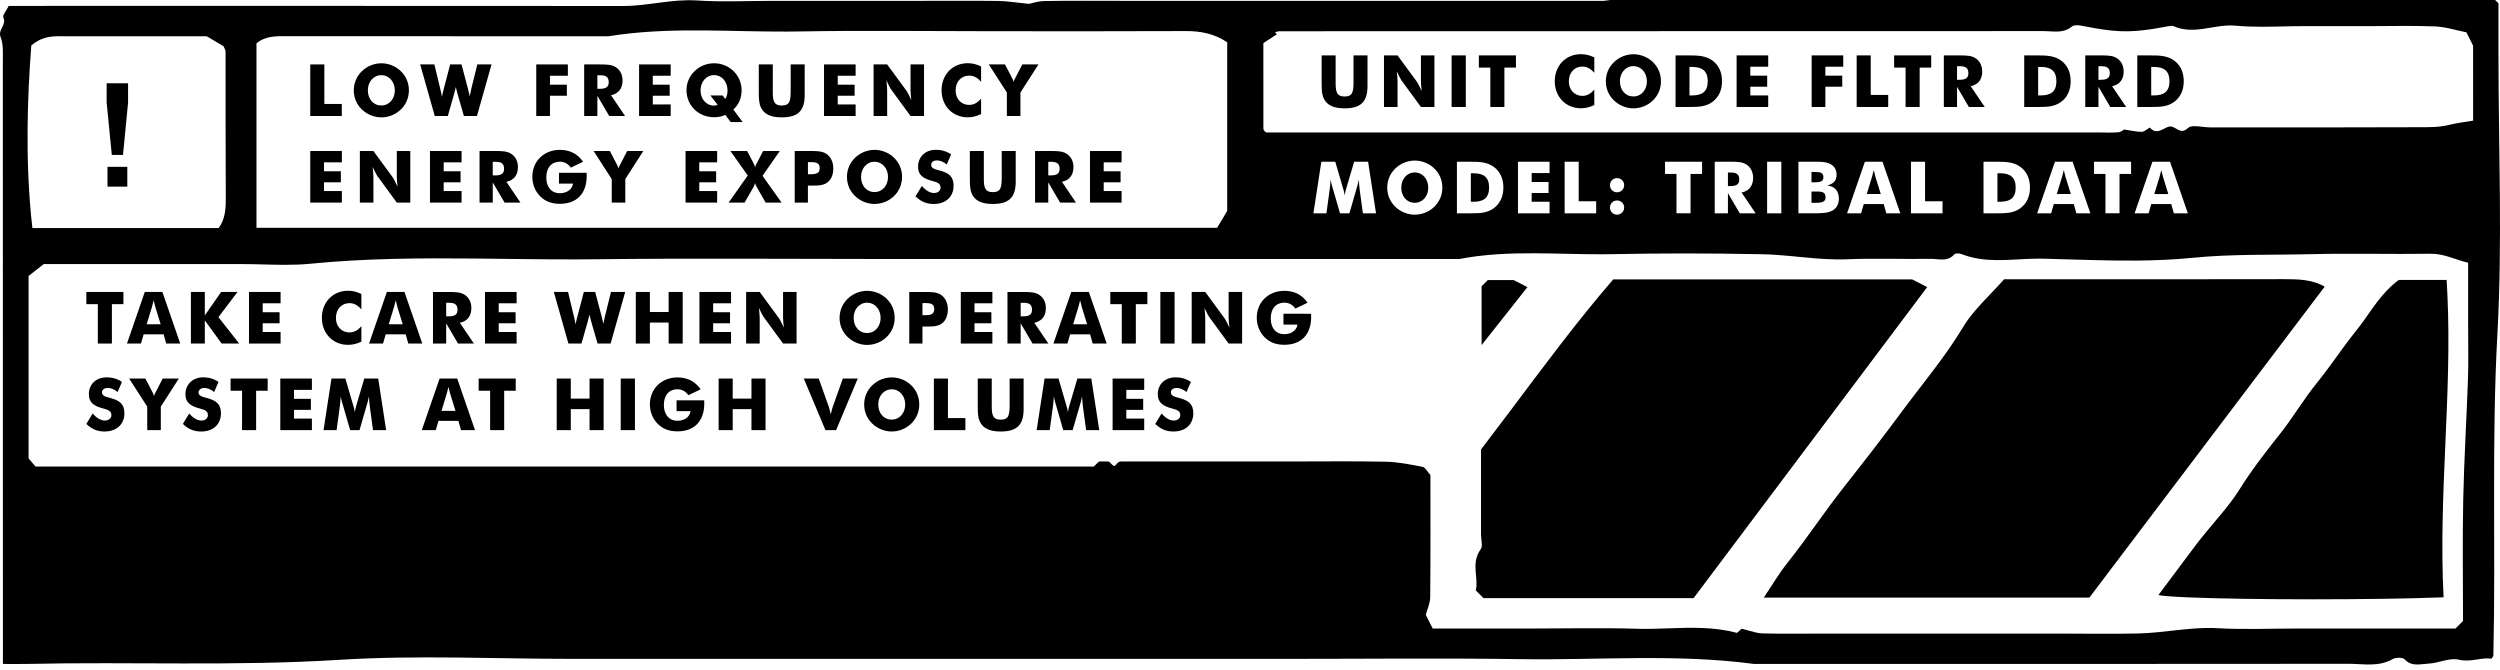 <?xml version="1.0" encoding="utf-8"?>
<!-- Generator: Adobe Illustrator 16.0.5, SVG Export Plug-In . SVG Version: 6.00 Build 0)  -->
<!DOCTYPE svg PUBLIC "-//W3C//DTD SVG 1.1//EN" "http://www.w3.org/Graphics/SVG/1.1/DTD/svg11.dtd">
<svg version="1.1" id="Layer_1" xmlns="http://www.w3.org/2000/svg" xmlns:xlink="http://www.w3.org/1999/xlink" x="0px" y="0px"
	 width="493.877px" height="132.274px" viewBox="0 0 493.877 132.274" style="enable-background:new 0 0 493.877 132.274;"
	 xml:space="preserve">
<g>
	<path class="st0" d="M451.373,55.147c-0.401,0-0.804,0.001-1.207,0.002c-6.741,0.012-13.484,0.018-20.243,0.02
		s-13.535,0-20.343-0.001c-4.539-0.001-9.094-0.002-13.668-0.002c-0.71,0.812-1.442,1.592-2.174,2.36
		c-0.273,0.288-0.548,0.574-0.819,0.86c-1.907,2-3.747,3.961-5.101,6.214c-3.598,5.996-8.103,11.288-12.218,16.86
		c-3.697,5.005-7.537,9.949-11.402,14.845c-3.808,4.825-7.209,10.016-11.063,14.851c-1.67,2.093-3.035,4.431-4.704,6.9
		c0,0,0,0,0.001,0c21.658,0,42.76,0,64.327,0c15.45-20.417,31.021-40.994,46.482-61.425
		C456.922,55.258,454.181,55.149,451.373,55.147z"/>
	<path class="st0" d="M380.716,56.716c-0.987-0.504-1.822-0.934-2.974-1.526c-14.45,0-29.117,0-44.039,0c-4.974,0-9.976,0-15.007,0
		c-7.355,8.524-13.979,17.512-20.73,26.492c-0.922,1.228-1.859,2.451-2.789,3.677c-0.867,1.145-1.726,2.291-2.603,3.432
		c0,5.465,0,11.121,0,16.776c0,0.875,0.309,1.971,0.068,2.673c-0.034,0.101-0.079,0.192-0.138,0.274
		c-0.125,0.175-0.235,0.349-0.333,0.524c-1.46,2.617-0.062,5.308-0.625,7.596c0.723,0.724,1.077,1.077,1.527,1.529
		c6.72,0,13.536,0,20.354,0c6.965,0,13.93,0,21.143,0c0,0,0-0.001,0.001-0.001c15.392-20.495,30.756-40.955,46.143-61.443
		C380.715,56.718,380.715,56.717,380.716,56.716z"/>
	<path class="st0" d="M483.485,58.163c-0.045-0.955-0.089-1.91-0.151-2.865c-3.619,0-7.071,0-9.465,0h-0.001
		c-3.596,2.73-5.375,6.058-7.585,8.968c-0.216,0.284-0.432,0.57-0.657,0.847c-0.213,0.258-0.412,0.523-0.619,0.786
		c-0.731,0.925-1.441,1.866-2.137,2.815c-1.675,2.294-3.294,4.625-5.09,6.832c-2.687,3.302-4.854,7.022-7.508,10.354
		c-2.77,3.478-5.46,6.957-7.831,10.748c-2.125,3.396-4.952,6.35-7.473,9.506c-0.186,0.229-0.371,0.46-0.552,0.693
		c-0.663,0.856-1.311,1.73-1.964,2.598c-2.02,2.677-4.018,5.381-6.056,8.107c-0.001,0-0.001,0.002-0.001,0.002
		c3.383,0.71,26.343,1.015,44.553,0.737c0.136-0.002,0.273-0.004,0.409-0.006c1.977-0.03,3.896-0.068,5.724-0.113
		c1.964-0.048,3.823-0.104,5.54-0.17c0.035-0.001,0.073-0.003,0.109-0.004C481.694,97.822,484.426,77.986,483.485,58.163z"/>
	<path class="st0" d="M292.691,68.174L292.691,68.174c2.647-3.35,4.881-6.177,7.029-8.897c0.535-0.679,1.064-1.349,1.595-2.021
		c0.142-0.179,0.283-0.359,0.425-0.538c-0.792-0.406-1.455-0.749-2.084-1.07c-0.209-0.107-0.413-0.213-0.617-0.318
		c-1.729,0-3.521,0-5.126,0c-0.519,0.517-0.87,0.87-1.224,1.225c0.001,2.588,0.002,5.175,0.002,8.3
		C292.691,65.894,292.691,66.995,292.691,68.174z"/>
	<polygon class="st0" points="19.324,67.868 22.103,67.868 22.103,60.086 24.383,60.086 24.383,57.677 17.058,57.677 17.058,60.086 
		19.324,60.086 	"/>
	<path class="st0" d="M28.603,57.677l-3.52,10.19h2.765l0.527-1.824h3.947l0.514,1.824h2.765l-3.52-10.19H28.603z M28.974,64.063
		L30,60.7c0.043-0.157,0.171-0.613,0.355-1.368c0.186,0.755,0.299,1.211,0.343,1.368l1.04,3.363H28.974z"/>
	<polygon class="st0" points="47.247,67.868 43.155,62.652 46.918,57.677 43.684,57.677 40.462,62.31 40.462,57.677 37.712,57.677 
		37.712,67.868 40.462,67.868 40.462,63.292 43.783,67.868 47.246,67.868 	"/>
	<polygon class="st0" points="55.429,65.587 51.895,65.587 51.895,63.863 55.229,63.863 55.229,61.683 51.895,61.683 51.895,59.916 
		55.429,59.916 55.429,59.915 55.429,57.677 49.187,57.677 49.187,67.868 55.429,67.868 	"/>
	<path class="st0" d="M67.671,68.021c0.347,0.068,0.709,0.104,1.085,0.104c0.912,0,1.753-0.214,2.636-0.642v-3.036
		c-0.741,0.827-1.454,1.226-2.352,1.226c-1.422,0-2.407-0.971-2.631-2.264c-0.032-0.185-0.048-0.376-0.048-0.572
		c0-1.725,1.069-2.949,2.68-2.949c0.897,0,1.61,0.398,2.352,1.226v-3.036c-0.883-0.427-1.724-0.641-2.636-0.641
		c-0.376,0-0.739,0.035-1.085,0.104c-2.429,0.476-4.087,2.547-4.087,5.24C63.583,65.474,65.242,67.545,67.671,68.021z"/>
	<path class="st0" d="M79.903,57.677h-3.478l-3.521,10.19h2.766l0.527-1.824h3.947l0.514,1.824h2.765L79.903,57.677z M76.797,64.063
		l1.025-3.363c0.044-0.157,0.172-0.613,0.356-1.368c0.185,0.755,0.299,1.211,0.342,1.368l1.041,3.363H76.797z"/>
	<path class="st0" d="M88.143,67.867v-3.989l2.337,3.99h3.137l0-0.001l-2.779-4.103h0c1.481-0.313,2.28-1.325,2.28-2.907
		c0,0,0,0,0,0c0-1.055-0.399-1.923-1.141-2.494c-0.869-0.67-1.953-0.684-3.363-0.684h-3.078v10.188v0.002h2.607V67.867z
		 M88.143,59.816h0.555h0.002c1.153,0,1.682,0.342,1.682,1.411c0,0.448-0.139,0.766-0.425,0.97
		c-0.024,0.018-0.056,0.029-0.082,0.045c-0.051,0.03-0.1,0.062-0.159,0.087c-0.153,0.064-0.338,0.104-0.545,0.131
		c-0.036,0.004-0.067,0.012-0.105,0.016c-0.055,0.005-0.119,0.005-0.178,0.008c-0.077,0.003-0.149,0.01-0.232,0.01h-0.001h-0.512
		V59.816z"/>
	<polygon class="st0" points="95.812,57.679 95.812,67.868 102.054,67.868 102.054,65.588 102.054,65.587 98.52,65.587 
		98.52,63.864 98.52,63.863 101.854,63.863 101.854,61.684 101.854,61.683 98.52,61.683 98.52,59.916 102.054,59.916 
		102.054,57.679 102.054,57.677 95.812,57.677 	"/>
	<path class="st0" d="M123.505,57.677h-2.808l-1.196,4.847c-0.085,0.355-0.187,0.854-0.313,1.496c0,0,0-0.002,0-0.002
		c-0.014-0.075-0.085-0.586-0.328-1.494l-1.281-4.847h-0.001h-2.237l-1.283,4.874c-0.128,0.484-0.256,0.998-0.355,1.525
		c0-0.001,0-0.001,0-0.002c-0.086-0.499-0.186-1.011-0.314-1.523l-1.168-4.874h-0.001h-2.807l2.879,10.19h2.579h0.001l1.239-4.347
		c0.114-0.385,0.215-0.84,0.342-1.366c0,0,0-0.001,0-0.002c0.156,0.655,0.271,1.111,0.342,1.368l1.254,4.347h2.578h0.002
		l2.879-10.19H123.505z"/>
	<polygon class="st0" points="132.088,67.868 132.089,67.868 134.867,67.868 134.867,57.677 132.089,57.677 132.088,57.677 
		132.088,61.64 128.383,61.64 128.383,57.677 125.604,57.677 125.604,67.868 128.383,67.868 128.383,63.721 132.088,63.721 	"/>
	<polygon class="st0" points="144.418,65.587 140.884,65.587 140.884,63.863 144.219,63.863 144.219,61.683 140.884,61.683 
		140.884,59.916 144.418,59.916 144.418,59.915 144.418,57.677 138.176,57.677 138.176,67.868 144.418,67.868 	"/>
	<path class="st0" d="M154.695,57.678v5.03h-0.001c0,0.542,0.058,1.211,0.157,2.01c0-0.001-0.001-0.001-0.001-0.002
		c-0.498-1.067-0.826-1.665-0.924-1.793l-3.848-5.245h-0.001h-2.68v10.19h2.68h0.001v-5.031c0-0.542-0.058-1.209-0.157-2.007
		c0,0,0-0.001,0-0.002c0.499,1.069,0.827,1.653,0.927,1.782l3.848,5.259h2.663h0.001h0.001V57.678h-0.002H154.695z"/>
	<path class="st0" d="M167.839,66.913c0.982,0.784,2.223,1.227,3.463,1.227c1.425,0,2.822-0.557,3.862-1.567
		c1.025-0.998,1.582-2.323,1.582-3.777v0c0-1.438-0.542-2.764-1.582-3.775c-1.026-0.998-2.438-1.568-3.862-1.568
		s-2.822,0.57-3.848,1.568c-0.521,0.506-0.919,1.086-1.188,1.722c-0.012,0.027-0.015,0.057-0.026,0.083
		c-0.247,0.613-0.382,1.273-0.382,1.969v0C165.857,64.434,166.556,65.887,167.839,66.913z M171.302,59.801
		c1.554,0,2.665,1.341,2.665,2.993c0,1.667-1.083,2.993-2.665,2.993c-1.625,0-2.665-1.312-2.665-2.993
		C168.637,61.126,169.733,59.801,171.302,59.801z"/>
	<path class="st0" d="M186.888,62.899c0.023-0.047,0.032-0.107,0.053-0.156c0.196-0.46,0.311-0.99,0.311-1.601v0
		c0-1.312-0.527-2.366-1.425-2.936c-0.799-0.513-1.811-0.526-3.094-0.526h-3.106v10.188v0.001h2.607v-0.001v-3.362h1.168
		c0.955,0,1.739-0.043,2.438-0.456C186.296,63.778,186.649,63.389,186.888,62.899z M182.763,62.267L182.763,62.267h-0.527v-2.395
		h0.556h0.001c1.126,0,1.767,0.199,1.767,1.184C184.559,62.04,183.944,62.267,182.763,62.267z"/>
	<polygon class="st0" points="196.047,65.587 192.513,65.587 192.513,63.863 195.848,63.863 195.848,61.683 192.513,61.683 
		192.513,59.916 196.047,59.916 196.047,59.915 196.047,57.677 189.805,57.677 189.805,67.868 196.047,67.868 	"/>
	<path class="st0" d="M207.106,67.867l-2.777-4.103c0,0,0.001,0,0.001,0c0.555-0.118,1.015-0.333,1.372-0.641
		c0.595-0.512,0.906-1.277,0.906-2.266c0-1.056-0.398-1.924-1.14-2.494c-0.869-0.67-1.953-0.684-3.363-0.684h-3.078h-0.001v10.189
		h2.608v-0.001v-3.989l0.001,0.001l2.336,3.989h3.136L207.106,67.867z M202.147,62.495h-0.513v-2.679h0.556
		c1.154,0,1.683,0.342,1.683,1.411C203.873,62.125,203.316,62.495,202.147,62.495z"/>
	<path class="st0" d="M211.629,57.677L211.629,57.677l-3.522,10.19h0.001h2.765l0.526-1.824h0.001h3.947l0.513,1.824h2.766
		l-3.521-10.19H211.629z M211.999,64.063l1.025-3.363c0.043-0.157,0.171-0.613,0.356-1.368c0.185,0.755,0.299,1.211,0.342,1.368
		l1.041,3.363H211.999z"/>
	<polygon class="st0" points="219.34,60.086 221.605,60.086 221.605,67.868 224.385,67.868 224.385,60.086 226.665,60.086 
		226.665,57.677 219.34,57.677 	"/>
	<rect x="229.231" y="57.677" class="st0" width="2.809" height="10.19"/>
	<path class="st0" d="M242.716,57.678v5.03h-0.001c0,0.542,0.057,1.211,0.157,2.01c0-0.001-0.001-0.001-0.001-0.002
		c-0.498-1.067-0.826-1.665-0.925-1.793l-3.848-5.245h-0.001h-2.678v10.19h2.678h0.001v-5.031c0-0.542-0.057-1.209-0.157-2.007
		c0-0.001,0-0.001,0-0.002c0.499,1.069,0.827,1.653,0.928,1.782l3.848,5.259h2.663h0.001h0.001V57.678h-0.002H242.716z"/>
	<path class="st0" d="M253.549,61.982v2.138h2.765c-0.087,0.669-0.501,1.226-1.135,1.56c-0.016,0.008-0.027,0.019-0.043,0.026
		c-0.08,0.04-0.169,0.069-0.256,0.102c-0.057,0.021-0.108,0.049-0.168,0.067c-0.042,0.013-0.09,0.019-0.134,0.029
		c-0.265,0.068-0.55,0.112-0.858,0.112c-1.639,0-2.679-1.169-2.679-3.121c0-1.968,1.054-3.107,2.679-3.107
		c0.898,0,1.61,0.385,2.181,1.168l2.408-1.154c-0.132-0.194-0.271-0.376-0.419-0.547c-0.129-0.149-0.264-0.289-0.404-0.42
		c-0.982-0.917-2.248-1.384-3.766-1.384c-2.744,0-4.854,1.713-5.339,4.213c-0.069,0.357-0.105,0.73-0.105,1.117
		c0,1.438,0.557,2.836,1.525,3.819c1.026,1.04,2.294,1.511,3.919,1.511c3.307,0,5.302-1.995,5.302-5.516
		c0-0.199,0-0.399-0.015-0.612H253.549z"/>
	<path class="st0" d="M21.774,78.617c-0.926-0.242-1.625-0.398-1.625-1.126c0-0.121,0.028-0.235,0.081-0.339
		c0.157-0.308,0.533-0.515,1.045-0.515c0.627,0,1.312,0.271,1.953,0.812l0.001-0.002l0.868-1.993
		c-0.883-0.612-1.881-0.912-3.021-0.912c-1.604,0-2.782,0.793-3.271,1.99c-0.163,0.398-0.25,0.843-0.25,1.317
		c0,1.597,0.898,2.337,2.736,2.821c1.154,0.299,1.71,0.541,1.71,1.354c0,0.149-0.031,0.29-0.09,0.416
		c-0.176,0.382-0.602,0.639-1.18,0.639c-0.812,0-1.609-0.471-2.423-1.396l-1.253,2.063l-0.001,0.002
		c1.097,1.04,2.18,1.496,3.62,1.496c1.497,0,2.648-0.573,3.301-1.522c0.392-0.568,0.604-1.272,0.604-2.068
		C24.583,79.771,23.585,79.102,21.774,78.617z"/>
	<path class="st0" d="M30.784,77.406c-0.085,0.156-0.257,0.413-0.356,0.869c-0.1-0.471-0.271-0.728-0.342-0.869l-1.368-2.623h-3.207
		l3.577,5.544v4.646h2.679v-4.646l3.563-5.544h-3.192L30.784,77.406z"/>
	<path class="st0" d="M40.847,78.617c-0.926-0.242-1.625-0.398-1.625-1.126c0-0.199,0.091-0.37,0.227-0.513
		c0.194-0.204,0.497-0.341,0.899-0.341c0.627,0,1.312,0.271,1.953,0.812l0.001-0.003l0.868-1.992
		c-0.883-0.612-1.881-0.912-3.021-0.912c-1.194,0-2.139,0.45-2.753,1.169c-0.485,0.568-0.768,1.301-0.768,2.139
		c0,1.597,0.897,2.337,2.735,2.821c1.155,0.299,1.711,0.541,1.711,1.354c0,0.299-0.125,0.562-0.345,0.75
		c-0.221,0.189-0.539,0.305-0.925,0.305c-0.812,0-1.61-0.471-2.422-1.395c0-0.001,0-0.001,0-0.001l-1.254,2.065
		c1.097,1.04,2.18,1.496,3.62,1.496c1.198,0,2.175-0.368,2.852-1.001c0.675-0.633,1.052-1.529,1.052-2.59
		C43.654,79.771,42.657,79.102,40.847,78.617z"/>
	<polygon class="st0" points="45.552,77.192 47.817,77.192 47.817,84.973 47.817,84.974 50.597,84.974 50.597,84.973 50.597,77.192 
		52.877,77.192 52.877,74.783 45.552,74.783 	"/>
	<polygon class="st0" points="55.373,74.784 55.373,84.974 61.615,84.974 61.615,82.694 61.615,82.693 58.081,82.693 58.081,80.968 
		61.416,80.968 61.416,78.788 58.081,78.788 58.081,77.021 61.615,77.021 61.615,74.784 61.615,74.783 55.373,74.783 	"/>
	<path class="st0" d="M71.963,74.782L71.963,74.782l0,0.003l-1.552,5.243c-0.114,0.37-0.242,0.826-0.313,1.396
		c0-0.001,0-0.001,0-0.002c-0.086-0.61-0.227-1.053-0.328-1.38l-1.539-5.26h-2.75l0,0.002l-1.567,10.188h2.579h0.001l0.599-4.403
		c0.085-0.612,0.17-1.365,0.227-2.275c0-0.002,0-0.003,0-0.005c0.144,0.897,0.356,1.51,0.471,1.909l1.382,4.774h1.852h0l1.382-4.774
		c0.114-0.398,0.327-1.01,0.47-1.905c0-0.001,0.001-0.002,0.001-0.004c0.057,0.912,0.128,1.667,0.214,2.28l0.599,4.403h2.59h0.004
		l-1.568-10.19H71.963z"/>
	<path class="st0" d="M90.322,74.783h-3.477l-3.521,10.19h0h2.764l0.527-1.824h3.947l0.514,1.824h2.765L90.322,74.783L90.322,74.783
		z M87.217,81.167L87.217,81.167l1.025-3.362c0.043-0.156,0.171-0.612,0.355-1.368c0,0.001,0,0.001,0,0.002
		c0.185,0.755,0.298,1.21,0.341,1.366l1.041,3.362H87.217z"/>
	<polygon class="st0" points="94.558,77.192 96.824,77.192 96.824,84.973 96.824,84.974 99.603,84.974 99.603,84.973 99.603,77.192 
		101.883,77.192 101.883,74.783 94.558,74.783 	"/>
	<polygon class="st0" points="116.466,74.784 116.466,78.746 112.76,78.746 112.76,74.784 112.76,74.783 109.98,74.783 
		109.98,74.784 109.98,84.974 112.76,84.974 112.76,80.827 112.76,80.826 116.466,80.826 116.466,80.827 116.466,84.974 
		119.245,84.974 119.245,74.784 119.245,74.783 116.466,74.783 	"/>
	<polygon class="st0" points="122.625,74.784 122.625,84.973 125.432,84.973 125.433,84.973 125.433,74.783 122.625,74.783 	"/>
	<path class="st0" d="M139.112,79.088h-5.457v2.137v0.001h2.765h0.001c-0.144,1.098-1.154,1.896-2.594,1.896
		c-0.93,0-1.657-0.388-2.121-1.069c-0.354-0.52-0.559-1.207-0.559-2.052c0-1.967,1.056-3.106,2.68-3.106
		c0.83,0,1.495,0.345,2.042,1.014c0.045,0.054,0.094,0.096,0.137,0.154c0,0,0,0.001,0.001,0.001l2.409-1.154
		c-0.099-0.146-0.207-0.278-0.314-0.411c-1.041-1.278-2.48-1.94-4.274-1.94c-3.136,0-5.444,2.236-5.444,5.33
		c0,1.438,0.556,2.835,1.525,3.817c0,0.001,0,0.001,0,0.001c1.025,1.04,2.294,1.511,3.919,1.511c3.307,0,5.302-1.994,5.302-5.516
		c0-0.199,0-0.398-0.014-0.612H139.112z"/>
	<polygon class="st0" points="148.452,74.784 148.452,78.746 144.747,78.746 144.747,74.783 141.967,74.783 141.967,74.784 
		141.967,84.974 144.746,84.974 144.747,84.974 144.747,80.827 144.747,80.826 148.452,80.826 148.452,80.827 148.452,84.974 
		151.23,84.974 151.23,74.784 151.23,74.783 148.452,74.783 	"/>
	<path class="st0" d="M166.499,74.784l-2.025,5.7c-0.042,0.114-0.171,0.57-0.355,1.368c0-0.001,0-0.001,0-0.002
		c-0.186-0.796-0.299-1.252-0.342-1.366l-2.038-5.701h-2.949l0,0.001l4.275,10.189h2.109h0l4.276-10.19L166.499,74.784
		L166.499,74.784z"/>
	<path class="st0" d="M176.163,74.556c-1.426,0-2.822,0.569-3.849,1.566c-1.041,1.012-1.596,2.323-1.596,3.777
		c0,1.639,0.698,3.092,1.981,4.118c0.982,0.783,2.223,1.226,3.463,1.226c1.425,0,2.821-0.556,3.861-1.567
		c0.257-0.249,0.484-0.519,0.68-0.807c0.147-0.216,0.277-0.44,0.39-0.674c0.336-0.701,0.512-1.478,0.512-2.295c0,0,0,0,0-0.001
		c0-1.438-0.542-2.766-1.582-3.776C178.999,75.125,177.588,74.556,176.163,74.556z M178.828,79.901c0,1.666-1.083,2.992-2.665,2.992
		c-1.625,0-2.665-1.312-2.665-2.992c0,0,0,0,0-0.001c0-1.667,1.098-2.992,2.665-2.992C177.717,76.908,178.828,78.248,178.828,79.901
		C178.828,79.901,178.828,79.901,178.828,79.901z"/>
	<polygon class="st0" points="187.268,74.783 184.487,74.783 184.487,74.784 184.487,84.974 190.716,84.974 190.716,82.594 
		190.716,82.593 187.268,82.593 	"/>
	<path class="st0" d="M199.453,74.783v4.889h0.001c0,2.182-0.071,3.235-1.767,3.235c0,0,0,0,0,0c-1.438,0-1.767-0.784-1.767-2.594
		v-5.53h-2.765h-0.001v5.502c0,1.596,0.071,2.793,0.884,3.72c0.727,0.842,1.924,1.239,3.647,1.239h0
		c3.235,0,4.532-1.325,4.532-4.403v-6.058h-2.763H199.453z"/>
	<path class="st0" d="M212.839,74.782L212.839,74.782l0,0.003l-1.552,5.243c-0.114,0.37-0.242,0.826-0.313,1.396
		c0-0.002,0-0.003-0.001-0.005c-0.085-0.608-0.227-1.051-0.327-1.377l-1.539-5.26h-2.75l0,0.002l-1.567,10.188h2.578h0.002
		l0.599-4.403c0.084-0.611,0.17-1.363,0.227-2.271c0-0.003,0-0.006,0-0.009c0.144,0.897,0.356,1.51,0.471,1.909l1.382,4.774h1.851
		h0.001l1.383-4.774c0.113-0.398,0.326-1.009,0.468-1.901c0-0.003,0.001-0.005,0.001-0.008c0.057,0.912,0.128,1.667,0.214,2.28
		l0.599,4.403h2.589h0.005l-1.568-10.19H212.839z"/>
	<polygon class="st0" points="219.796,84.974 219.797,84.974 226.039,84.974 226.039,82.694 226.039,82.693 222.505,82.693 
		222.504,82.693 222.504,80.968 222.505,80.968 225.839,80.968 225.839,78.788 222.505,78.788 222.504,78.788 222.504,77.021 
		222.505,77.021 226.039,77.021 226.039,74.784 226.039,74.783 219.796,74.783 	"/>
	<path class="st0" d="M232.938,78.617c-0.926-0.242-1.625-0.398-1.625-1.126c0-0.121,0.028-0.235,0.081-0.339
		c0.157-0.308,0.533-0.515,1.045-0.515c0.627,0,1.312,0.271,1.953,0.812l0.001-0.002l0.868-1.993
		c-0.883-0.612-1.881-0.912-3.021-0.912c-1.604,0-2.782,0.793-3.271,1.99c-0.163,0.398-0.25,0.843-0.25,1.317
		c0,1.597,0.898,2.337,2.736,2.821c1.154,0.299,1.71,0.541,1.71,1.354c0,0.149-0.031,0.29-0.09,0.416
		c-0.176,0.382-0.602,0.639-1.18,0.639c-0.812,0-1.609-0.471-2.423-1.396l-1.253,2.063l-0.001,0.002
		c1.097,1.04,2.18,1.496,3.62,1.496c1.497,0,2.648-0.573,3.301-1.522c0.392-0.568,0.604-1.272,0.604-2.068
		C235.746,79.771,234.748,79.102,232.938,78.617z"/>
	<path class="st0" d="M267.389,15.832h0.002c0,2.182-0.071,3.235-1.767,3.235c-1.439,0-1.769-0.784-1.769-2.594v-5.53h-2.764h-0.001
		v5.501c0,1.596,0.071,2.793,0.884,3.72c0.728,0.841,1.924,1.24,3.648,1.24c0,0,0,0,0.001,0c3.232,0,4.529-1.326,4.529-4.404v-6.056
		v-0.001h-2.765V15.832z"/>
	<path class="st0" d="M280.704,15.974c0,0.542,0.057,1.211,0.156,2.01c-0.499-1.069-0.826-1.667-0.927-1.796l-3.848-5.245h-2.68
		v10.189h2.68v-5.03c0-0.542-0.059-1.211-0.157-2.011c0.499,1.069,0.827,1.653,0.927,1.782l3.849,5.259h2.665V10.943h-2.665V15.974z
		"/>
	<polygon class="st0" points="286.764,10.943 286.764,21.132 289.57,21.132 289.571,21.132 289.571,10.943 289.57,10.943 	"/>
	<polygon class="st0" points="292.151,10.943 292.151,13.352 292.152,13.352 294.418,13.352 294.418,21.132 294.419,21.132 
		297.196,21.132 297.196,13.352 297.197,13.352 299.478,13.352 299.478,10.943 292.152,10.943 	"/>
	<path class="st0" d="M307.146,16.044c0,2.694,1.659,4.766,4.088,5.241c0.348,0.068,0.71,0.104,1.086,0.104
		c0.912,0,1.753-0.214,2.637-0.642v-3.036c-0.74,0.827-1.453,1.227-2.352,1.227c-1.625,0-2.68-1.27-2.68-2.836
		c0-1.726,1.068-2.95,2.68-2.95c0.897,0,1.61,0.398,2.352,1.226v-3.036c-0.884-0.427-1.725-0.641-2.637-0.641
		C309.313,10.701,307.146,12.966,307.146,16.044z"/>
	<path class="st0" d="M322.685,10.714C322.684,10.714,322.684,10.714,322.685,10.714c-1.426,0-2.822,0.57-3.849,1.568
		c-1.041,1.012-1.598,2.323-1.598,3.776c0,1.639,0.698,3.093,1.981,4.118c0.982,0.784,2.223,1.227,3.463,1.227
		c1.425,0,2.822-0.556,3.862-1.568c1.025-0.998,1.582-2.322,1.582-3.776c0-1.439-0.542-2.766-1.582-3.776
		C325.52,11.285,324.107,10.714,322.685,10.714z M322.684,19.052c-1.625,0-2.665-1.312-2.665-2.992c0-1.667,1.098-2.993,2.665-2.993
		c1.554,0,2.665,1.34,2.665,2.993C325.349,17.727,324.266,19.052,322.684,19.052z"/>
	<path class="st0" d="M338.221,11.913c-1.34-0.94-2.865-0.969-4.761-0.969h-2.451v10.188v0.001h2.836
		c1.696,0,3.106-0.057,4.376-0.954c1.282-0.912,1.966-2.323,1.966-4.134v0C340.187,14.221,339.503,12.81,338.221,11.913z
		 M337.364,16.045c0,1.995-1.011,2.808-3.136,2.808h-0.47v-5.629h0.47c0.262,0,0.508,0.013,0.736,0.038
		C336.567,13.443,337.364,14.275,337.364,16.045L337.364,16.045z"/>
	<polygon class="st0" points="343.067,21.132 343.068,21.132 349.311,21.132 349.311,18.854 349.311,18.853 345.776,18.853 
		345.775,18.853 345.775,17.127 349.11,17.127 349.11,14.949 349.11,14.948 345.776,14.948 345.775,14.948 345.775,13.181 
		345.776,13.181 349.311,13.181 349.311,10.944 349.311,10.943 343.067,10.943 	"/>
	<polygon class="st0" points="357.893,10.944 357.893,21.132 360.601,21.132 360.601,17.128 360.601,17.127 363.936,17.127 
		363.936,14.949 363.936,14.948 360.601,14.948 360.601,13.181 364.135,13.181 364.135,10.944 364.135,10.943 357.893,10.943 	"/>
	<polygon class="st0" points="369.565,18.752 369.565,10.943 366.786,10.943 366.786,21.132 373.015,21.132 373.016,21.132 
		373.016,18.752 373.015,18.752 	"/>
	<polygon class="st0" points="374.186,13.352 376.45,13.352 376.45,21.132 376.451,21.132 379.229,21.132 379.229,13.352 
		379.23,13.352 381.511,13.352 381.511,10.943 374.186,10.943 	"/>
	<path class="st0" d="M389.309,17.03C389.309,17.03,389.31,17.03,389.309,17.03c1.481-0.316,2.28-1.327,2.28-2.908c0,0,0,0,0,0
		c0-0.138-0.025-0.264-0.039-0.395c-0.012-0.12-0.012-0.246-0.035-0.359c-0.036-0.174-0.099-0.333-0.159-0.492
		c-0.022-0.059-0.033-0.125-0.06-0.182c-0.192-0.42-0.478-0.78-0.849-1.065c-0.869-0.67-1.952-0.684-3.362-0.684h-3.078v10.188
		v0.001h2.607v-0.001v-3.988l2.337,3.989h3.137l-0.001-0.002L389.309,17.03z M387.538,15.742c-0.128,0.012-0.264,0.018-0.41,0.018
		h-0.514v-2.679h0.557c1.153,0,1.682,0.342,1.682,1.411C388.853,15.278,388.427,15.659,387.538,15.742z"/>
	<path class="st0" d="M407.098,11.913c-1.34-0.94-2.865-0.969-4.761-0.969h-2.451v10.188v0.001h2.836
		c1.696,0,3.106-0.057,4.376-0.954c1.282-0.912,1.966-2.323,1.966-4.134v0C409.062,14.221,408.38,12.81,407.098,11.913z
		 M406.241,16.045c0,1.122-0.32,1.87-0.979,2.31c-0.22,0.146-0.477,0.259-0.771,0.339c-0.394,0.107-0.854,0.158-1.386,0.158h-0.47
		v-5.629h0.47c0.262,0,0.508,0.013,0.736,0.038C405.444,13.443,406.241,14.275,406.241,16.045L406.241,16.045z"/>
	<path class="st0" d="M417.246,17.03c0.001,0,0.001,0,0.002,0c0.556-0.119,1.015-0.334,1.371-0.642
		c0.596-0.512,0.907-1.277,0.907-2.266c0-1.055-0.398-1.924-1.14-2.494c-0.87-0.67-1.953-0.684-3.364-0.684h-3.077h-0.001v10.189
		h2.608v-0.001v-3.988l0.001,0.001l2.336,3.988h3.136l-0.001-0.002L417.246,17.03z M416.553,15.288
		c-0.208,0.256-0.557,0.399-1.048,0.45c-0.137,0.014-0.281,0.022-0.439,0.022h-0.513v-2.679h0.556c0.577,0,0.998,0.085,1.274,0.305
		c0.276,0.219,0.408,0.572,0.408,1.106C416.791,14.829,416.712,15.091,416.553,15.288z"/>
	<path class="st0" d="M429.435,11.913c-1.34-0.94-2.865-0.969-4.761-0.969h-2.451v10.188v0.001h2.836
		c1.696,0,3.107-0.057,4.376-0.954c1.282-0.912,1.967-2.323,1.967-4.134v0C431.4,14.221,430.717,12.81,429.435,11.913z
		 M428.578,16.045c0,1.122-0.32,1.87-0.979,2.31c-0.22,0.146-0.477,0.259-0.771,0.339c-0.394,0.107-0.854,0.158-1.386,0.158h-0.47
		v-5.629h0.47c0.262,0,0.508,0.013,0.736,0.038C427.781,13.443,428.578,14.275,428.578,16.045L428.578,16.045z"/>
	<polygon class="st0" points="67.522,20.537 64.075,20.537 64.075,12.727 64.074,12.727 61.295,12.727 61.295,22.917 67.522,22.917 
			"/>
	<path class="st0" d="M71.872,21.96c0.982,0.784,2.223,1.227,3.463,1.227c1.425,0,2.822-0.557,3.861-1.567
		c1.026-0.998,1.582-2.323,1.582-3.777v0c0-1.438-0.542-2.764-1.582-3.775c-1.025-0.998-2.437-1.568-3.861-1.568
		s-2.822,0.57-3.849,1.568c-0.521,0.506-0.919,1.086-1.188,1.723c-0.012,0.027-0.015,0.057-0.026,0.084
		c-0.247,0.613-0.381,1.273-0.381,1.968v0C69.891,19.482,70.589,20.936,71.872,21.96z M75.335,14.85c1.554,0,2.665,1.34,2.665,2.992
		c0,1.667-1.083,2.993-2.665,2.993c-1.625,0-2.665-1.312-2.665-2.993C72.67,16.174,73.768,14.85,75.335,14.85z"/>
	<path class="st0" d="M97.1,12.727h-2.807l-1.197,4.846c-0.085,0.356-0.186,0.854-0.312,1.496c0,0,0-0.002,0-0.002
		c-0.015-0.075-0.086-0.586-0.328-1.494l-1.282-4.846h-0.001h-2.237l-1.283,4.874c-0.128,0.483-0.256,0.998-0.355,1.524
		c0-0.001,0-0.001,0-0.002c-0.086-0.499-0.186-1.011-0.314-1.522l-1.168-4.874h-0.001h-2.807l2.879,10.189h2.579h0.001l1.24-4.347
		c0.113-0.384,0.214-0.84,0.341-1.366c0,0,0-0.001,0-0.002c0.157,0.655,0.271,1.111,0.342,1.368l1.254,4.347h2.578h0.002
		l2.879-10.189H97.1z"/>
	<polygon class="st0" points="108.647,18.912 111.982,18.912 111.982,16.732 111.982,16.731 108.647,16.731 108.647,14.963 
		112.182,14.963 112.182,12.727 105.939,12.727 105.939,22.917 108.647,22.917 	"/>
	<path class="st0" d="M118.013,22.916v-3.99l2.337,3.99h3.136l-2.778-4.104c1.481-0.313,2.279-1.325,2.279-2.907
		c0-1.055-0.398-1.924-1.14-2.494c-0.869-0.67-1.953-0.684-3.363-0.684h-3.079v10.188v0.001L118.013,22.916L118.013,22.916z
		 M118.013,14.864h0.555h0.001c1.154,0,1.683,0.342,1.683,1.411c0,0.448-0.14,0.766-0.425,0.97c-0.024,0.018-0.056,0.03-0.083,0.045
		c-0.051,0.03-0.1,0.062-0.159,0.087c-0.149,0.062-0.329,0.102-0.529,0.128c-0.041,0.005-0.077,0.014-0.121,0.019
		c-0.052,0.005-0.113,0.004-0.168,0.007c-0.079,0.004-0.155,0.01-0.241,0.01h-0.001h-0.512V14.864z"/>
	<polygon class="st0" points="126.252,12.727 126.252,22.917 126.253,22.917 132.495,22.917 132.495,20.637 132.495,20.635 
		128.961,20.635 128.96,20.635 128.96,18.912 128.961,18.912 132.295,18.912 132.295,16.732 132.295,16.731 128.961,16.731 
		128.96,16.731 128.96,14.963 128.961,14.963 132.495,14.963 132.495,12.727 126.253,12.727 	"/>
	<path class="st0" d="M146.719,24.114L146.719,24.114l-1.852-2.466c1.068-0.955,1.639-2.294,1.639-3.819
		c0-1.438-0.57-2.779-1.596-3.777c-1.041-1.012-2.396-1.553-3.849-1.553h0c-1.453,0-2.821,0.557-3.847,1.553
		c-1.041,1.013-1.596,2.338-1.596,3.777c0,2.964,2.309,5.33,5.486,5.33c0,0,0,0,0,0c0.855,0,1.596-0.171,2.165-0.47
		c0,0,0.001,0,0.001,0l1.083,1.426H146.719z M143.727,17.915c0,0.153-0.013,0.293-0.03,0.429c-0.003,0.025-0.002,0.054-0.005,0.078
		c-0.014,0.095-0.038,0.178-0.058,0.265c-0.014,0.058-0.022,0.121-0.039,0.175c-0.022,0.073-0.052,0.135-0.078,0.201
		c-0.022,0.057-0.042,0.12-0.066,0.173c-0.055,0.115-0.116,0.221-0.18,0.317l-0.526-0.697h-2.407h-0.001l1.438,1.852l0,0.001
		c-0.242,0.101-0.456,0.157-0.698,0.157c-1.582,0-2.68-1.311-2.68-3.021v0c0-1.709,1.154-3.006,2.665-3.006
		C142.587,14.836,143.726,16.119,143.727,17.915C143.727,17.914,143.727,17.914,143.727,17.915z"/>
	<path class="st0" d="M158.964,18.784v-6.056v-0.001h-2.765v0.001v4.887c0,2.181-0.071,3.235-1.768,3.235
		c-1.438,0-1.767-0.784-1.767-2.595v-5.528v-0.001h-2.766v0.001v5.5c0,0.026,0,0.05,0,0.075c0.002,1.162,0.047,2.112,0.403,2.897
		c0.121,0.268,0.278,0.516,0.481,0.748c0.727,0.841,1.924,1.239,3.647,1.239C157.667,23.187,158.964,21.862,158.964,18.784z"/>
	<polygon class="st0" points="169.027,20.637 169.027,20.635 165.494,20.635 165.494,18.912 168.829,18.912 168.829,16.732 
		168.829,16.731 165.494,16.731 165.494,14.963 169.027,14.963 169.027,12.727 162.786,12.727 162.786,22.917 169.027,22.917 	"/>
	<path class="st0" d="M182.542,22.917V12.727h-0.001h-0.001h-2.664v5.03c0,0.542,0.057,1.211,0.157,2.011
		c0-0.001-0.001-0.001-0.001-0.002c-0.498-1.068-0.826-1.665-0.925-1.793l-3.848-5.245h-0.001h-2.678v10.189h2.678h0.001v-5.031
		c0-0.542-0.057-1.209-0.157-2.007c0-0.001,0-0.001,0-0.002c0.499,1.069,0.827,1.653,0.927,1.782l3.849,5.259h2.663H182.542z"/>
	<path class="st0" d="M193.815,19.496c-0.74,0.827-1.454,1.227-2.352,1.227c-1.244,0-2.153-0.744-2.511-1.796
		c-0.051-0.15-0.091-0.307-0.119-0.469c-0.032-0.185-0.048-0.376-0.048-0.572c0-1.725,1.068-2.949,2.679-2.949
		c0.897,0,1.611,0.398,2.352,1.226v-3.036c-0.883-0.427-1.724-0.641-2.636-0.641c-3.007,0-5.173,2.266-5.173,5.344
		c0,3.079,2.166,5.345,5.173,5.345c0.912,0,1.753-0.214,2.636-0.642V19.496z"/>
	<path class="st0" d="M201.956,12.727l-1.354,2.622c-0.085,0.156-0.256,0.414-0.355,0.869c-0.101-0.47-0.271-0.727-0.343-0.869
		l-1.367-2.622h-3.207l3.576,5.544v4.646h2.68v-4.646l3.562-5.544H201.956z"/>
	<polygon class="st0" points="61.295,40.022 61.296,40.022 67.538,40.022 67.538,37.743 67.538,37.742 64.004,37.742 64.003,37.742 
		64.003,36.017 67.338,36.017 67.338,33.836 67.338,33.835 64.004,33.835 64.003,33.835 64.003,32.07 64.004,32.07 67.538,32.07 
		67.538,29.833 67.538,29.832 61.295,29.832 	"/>
	<path class="st0" d="M78.386,29.832v5.031h-0.001c0,0.542,0.057,1.212,0.157,2.01c0-0.001-0.001-0.001-0.001-0.002
		c-0.498-1.067-0.826-1.666-0.924-1.793l-3.849-5.245h-0.001h-2.678v10.19h2.678h0.001v-5.031c0-0.541-0.057-1.209-0.157-2.006
		c0,0,0-0.001,0-0.002c0.499,1.067,0.827,1.652,0.928,1.781l3.848,5.259h2.663h0.001h0.001v-10.19h-0.002H78.386z"/>
	<polygon class="st0" points="84.942,40.022 84.943,40.022 91.186,40.022 91.186,37.743 91.186,37.742 87.651,37.742 87.65,37.742 
		87.65,36.017 90.985,36.017 90.985,33.836 90.985,33.835 87.651,33.835 87.65,33.835 87.65,32.07 87.651,32.07 91.186,32.07 
		91.186,29.833 91.186,29.832 84.942,29.832 	"/>
	<path class="st0" d="M100.038,35.917c1.481-0.312,2.279-1.325,2.279-2.907v0c0-1.055-0.398-1.924-1.14-2.493
		c-0.869-0.67-1.953-0.686-3.363-0.686h-3.079v0.001v10.189h2.608v-3.989v-0.001l2.337,3.99h3.135h0L100.038,35.917L100.038,35.917z
		 M97.856,34.649h-0.513v-2.68h0.556c1.154,0,1.683,0.343,1.683,1.41C99.582,34.279,99.025,34.649,97.856,34.649z"/>
	<path class="st0" d="M115.886,34.137h-5.457v2.136v0.001h2.764h0.001c-0.143,1.098-1.153,1.896-2.594,1.896
		c-1.024,0-1.814-0.457-2.263-1.276c-0.269-0.491-0.416-1.113-0.416-1.845c0-1.967,1.055-3.106,2.679-3.106
		c0.83,0,1.495,0.344,2.042,1.012c0.045,0.055,0.095,0.097,0.138,0.156c0,0,0,0,0.001,0.001l2.409-1.154
		c-0.124-0.183-0.256-0.353-0.394-0.515c-1.033-1.214-2.446-1.837-4.195-1.837c-3.135,0-5.443,2.236-5.443,5.33
		c0,1.438,0.556,2.835,1.524,3.818l0,0c1.026,1.04,2.294,1.512,3.919,1.512c3.308,0,5.302-1.995,5.302-5.517
		c0-0.199,0-0.397-0.014-0.611H115.886z"/>
	<path class="st0" d="M123.898,29.832l-1.354,2.623c-0.085,0.156-0.255,0.413-0.356,0.867c0,0.001,0,0.001,0,0.002
		c-0.1-0.471-0.271-0.727-0.342-0.869l-1.368-2.623h-3.206h-0.001l3.577,5.544v4.646h2.679v-0.001v-4.646l3.563-5.544H123.898
		L123.898,29.832z"/>
	<polygon class="st0" points="135.432,29.833 135.432,40.022 141.674,40.022 141.674,37.743 141.674,37.742 138.14,37.742 
		138.14,36.018 138.14,36.017 141.475,36.017 141.475,33.836 141.475,33.835 138.14,33.835 138.14,32.07 141.674,32.07 
		141.674,29.833 141.674,29.832 135.432,29.832 	"/>
	<path class="st0" d="M150.64,34.734l3.406-4.902h-3.291h-0.001l-1.227,2.366c-0.084,0.17-0.255,0.426-0.354,0.836
		c0,0.001-0.001,0.003-0.001,0.004c-0.101-0.413-0.256-0.655-0.342-0.841l-1.227-2.366H144.3h-0.003l3.42,4.846l-3.777,5.346h3.15
		l0.001-0.002l1.74-3.021c0.143-0.242,0.256-0.513,0.342-0.841c0.085,0.328,0.214,0.599,0.355,0.841l1.725,3.021l0,0.001h3.148
		l0-0.001L150.64,34.734z"/>
	<path class="st0" d="M163.197,30.359c-0.199-0.128-0.412-0.225-0.639-0.298c-0.661-0.214-1.447-0.228-2.372-0.228
		c-0.029,0-0.053-0.001-0.083-0.001h-3.105h-0.001v10.19h0.001h2.606v-3.363h0.001h1.167c0.955,0,1.739-0.043,2.438-0.456
		c0.912-0.542,1.411-1.554,1.411-2.907C164.624,31.984,164.096,30.929,163.197,30.359z M161.673,34.025
		c-0.284,0.307-0.8,0.396-1.539,0.396h-0.527v-2.394v-0.001h0.557c1.126,0,1.767,0.199,1.767,1.183
		C161.93,33.578,161.843,33.841,161.673,34.025z"/>
	<path class="st0" d="M172.763,29.604c-1.425,0-2.822,0.569-3.848,1.566c-1.041,1.013-1.597,2.323-1.597,3.777
		c0,1.639,0.698,3.092,1.981,4.118c0.983,0.784,2.223,1.226,3.463,1.226c1.425,0,2.822-0.556,3.862-1.566
		c0.256-0.25,0.483-0.52,0.68-0.807c0.589-0.862,0.902-1.88,0.902-2.97v0c0-1.439-0.542-2.765-1.582-3.777
		C175.599,30.173,174.188,29.604,172.763,29.604z M172.763,37.941c-0.203,0-0.397-0.021-0.581-0.06
		c-0.171-0.037-0.332-0.092-0.484-0.16c-0.011-0.005-0.025-0.007-0.036-0.012c-0.307-0.141-0.571-0.345-0.794-0.592
		c-0.014-0.016-0.032-0.027-0.045-0.043c-0.078-0.09-0.141-0.193-0.207-0.294c-0.033-0.05-0.073-0.094-0.102-0.146
		c-0.051-0.09-0.086-0.19-0.128-0.287c-0.032-0.075-0.072-0.144-0.099-0.222c-0.042-0.123-0.067-0.255-0.096-0.386
		c-0.013-0.061-0.034-0.117-0.044-0.179c-0.032-0.197-0.048-0.401-0.048-0.611c0-1.668,1.098-2.993,2.665-2.993
		c0.194,0,0.381,0.021,0.561,0.061c0.515,0.115,0.958,0.39,1.306,0.771c0.015,0.016,0.034,0.028,0.049,0.045
		c0.059,0.067,0.105,0.147,0.158,0.222c0.053,0.074,0.112,0.142,0.158,0.221c0.018,0.03,0.028,0.065,0.044,0.096
		c0.071,0.132,0.139,0.267,0.191,0.413c0.022,0.062,0.033,0.131,0.051,0.196c0.035,0.12,0.074,0.239,0.096,0.365
		c0.033,0.195,0.051,0.397,0.051,0.604C175.428,36.616,174.345,37.941,172.763,37.941z"/>
	<path class="st0" d="M185.578,33.666c-0.927-0.242-1.625-0.397-1.625-1.126c0-0.121,0.028-0.235,0.08-0.337
		c0.156-0.308,0.533-0.516,1.046-0.516c0.627,0,1.311,0.271,1.953,0.812l0.868-1.995c-0.883-0.611-1.881-0.912-3.021-0.912
		c-1.646,0-2.837,0.841-3.301,2.091c-0.139,0.374-0.22,0.78-0.22,1.217c0,1.597,0.898,2.337,2.736,2.821
		c1.155,0.3,1.71,0.541,1.71,1.354c0,0.149-0.031,0.289-0.089,0.415c-0.176,0.382-0.601,0.64-1.179,0.64
		c-0.812,0-1.61-0.471-2.424-1.396l-1.252,2.063l-0.001,0.002c1.098,1.04,2.181,1.496,3.62,1.496c1.498,0,2.65-0.574,3.302-1.524
		c0.391-0.568,0.603-1.271,0.603-2.067C188.386,34.82,187.388,34.15,185.578,33.666z"/>
	<path class="st0" d="M197.892,29.831v4.889h0.001c0,2.182-0.071,3.235-1.766,3.235c0,0,0,0,0,0c-1.439,0-1.768-0.784-1.768-2.594
		v-5.53h-2.764h-0.001v5.502c0,1.597,0.071,2.793,0.883,3.72c0.728,0.842,1.924,1.239,3.648,1.239h0
		c3.234,0,4.532-1.325,4.532-4.402v-6.059h-2.764H197.892z"/>
	<path class="st0" d="M209.782,35.917L209.782,35.917c1.481-0.312,2.279-1.325,2.279-2.907c0,0,0,0,0,0
		c0-1.054-0.398-1.923-1.14-2.493c-0.869-0.67-1.953-0.686-3.363-0.686h-3.079v10.189v0.001h2.608v-0.001v-3.989l2.337,3.99h3.136
		l0-0.001L209.782,35.917z M207.601,34.649h-0.513v-2.68h0.556c1.154,0,1.683,0.343,1.683,1.41
		C209.326,34.278,208.77,34.649,207.601,34.649z"/>
	<polygon class="st0" points="215.328,40.022 221.569,40.022 221.569,37.743 221.569,37.742 218.036,37.742 218.036,36.018 
		218.036,36.017 221.371,36.017 221.371,33.836 221.371,33.835 218.036,33.835 218.036,32.07 221.569,32.07 221.569,29.832 
		215.328,29.832 	"/>
	<polygon class="st0" points="24.3,30.604 25.302,20.254 25.303,20.244 25.303,16.453 25.302,16.453 21.068,16.453 21.068,20.244 
		22.086,30.604 	"/>
	<rect x="21.235" y="32.955" class="st0" width="3.913" height="3.913"/>
	<path class="st0" d="M358.417,36.024c0.574,0,1.019-0.042,1.322-0.184c0.101-0.048,0.186-0.106,0.255-0.178
		c0.092-0.096,0.155-0.216,0.189-0.365c0.02-0.085,0.029-0.18,0.029-0.285c0-0.912-0.628-1.04-1.753-1.04h-0.6v2.052H358.417
		L358.417,36.024z"/>
	<path class="st0" d="M341.909,34.084h-0.556v0.001v2.679h0.513c1.169,0,1.726-0.371,1.726-1.268c0,0,0,0,0,0
		C343.592,34.427,343.063,34.084,341.909,34.084z"/>
	<path class="st0" d="M398.199,37.049c0-2.023-1.04-2.821-3.136-2.821h-0.469h-0.001v5.629h0.001h0.469
		C397.188,39.857,398.199,39.044,398.199,37.049z"/>
	<path class="st0" d="M279.489,40.057c1.582,0,2.666-1.326,2.666-2.993c0-1.653-1.11-2.993-2.666-2.993
		c-1.565,0-2.663,1.325-2.663,2.993C276.826,38.746,277.866,40.057,279.489,40.057z"/>
	<path class="st0" d="M370.161,33.601c-0.186,0.755-0.312,1.211-0.355,1.367l-1.026,3.363h2.766h0.001l-1.042-3.363
		C370.461,34.812,370.348,34.356,370.161,33.601z"/>
	<path class="st0" d="M294.004,38.262c0.052-0.16,0.093-0.333,0.12-0.52c0.032-0.213,0.048-0.444,0.048-0.693
		c0-2.023-1.04-2.821-3.135-2.821h-0.472v5.629h0.472C292.662,39.857,293.637,39.381,294.004,38.262z"/>
	<path class="st0" d="M358.872,37.833h-1.012v2.225h0.969c1.184,0,1.811-0.229,1.811-1.069
		C360.64,38.019,360.069,37.833,358.872,37.833z"/>
	<path class="st0" d="M493.575,10.915c0-3.478,0-6.953,0-10.25c-0.132-0.132-0.254-0.254-0.371-0.371
		c-0.176-0.176-0.342-0.343-0.521-0.522c-0.18-0.181-0.375-0.375-0.606-0.606c-1.358,0-2.994,0-4.629,0c-14.166,0-28.332,0-42.498,0
		c-14.333,0-28.666,0-42.998,0c-14.167,0-28.336-0.186-42.498,0.052c-14.193,0.238-28.431-1.111-42.585,0.948
		c-31.831,0-63.663,0-95.495,0c-2.607,0-5.215-0.013-7.822-0.014c-2.262-0.001-4.524,0.009-6.786,0.048
		c-0.13,0.002-0.261,0-0.392,0.003c-1.378,0.025-2.748,0.499-3.085,0.563c-2.664-0.264-4.374-0.556-6.087-0.577
		c-4.999-0.064-9.999-0.022-14.999-0.022s-10,0-15,0c-4.833,0-9.667,0-14.5,0c-4.999,0-10.019,0.26-14.994-0.073
		c-4.953-0.33-9.697,1.094-14.59,1.091C82.786,1.152,42.454,1.166,1.727,1.166c-0.117,0.235-0.254,0.47-0.392,0.695
		C0.921,2.538,0.504,3.138,0.658,3.456c0.719,1.477-1.147,2.347-0.531,3.896c0.571,1.438,0.432,3.197,0.433,4.815
		C0.58,50.167,0.575,88.166,0.575,126.165c0,1.626,0,3.252,0,5c0.001,0,0.002,0,0.003,0c1.831,0,3.312,0.027,4.789-0.005
		c20.525-0.462,41.049,0.478,61.597-0.807c15.438-0.962,30.986-0.188,46.485-0.188c15.667,0,31.333,0,46.998,0
		c15.5,0,30.999,0,46.499,0c15.499,0,30.999,0,46.498,0c15.666,0,31.336-0.18,46.998,0.051c15.362,0.226,30.761-1.095,46.085,0.949
		c39.165,0,78.331,0.015,117.496-0.031c2.874-0.002,5.844,0.668,8.616-0.916c0.622-0.355,2.003-0.385,2.393,0.033
		c1.414,1.521,3.125,0.914,4.659,0.853c2.039-0.082,4.208-1.225,6.052-0.783c2.393,0.572,4.404-0.51,6.474-0.202
		c0.205-0.352,0.348-0.484,0.351-0.621c0.491-21.191-0.371-42.377,0.801-63.595C494.376,47.624,493.575,29.248,493.575,10.915z
		 M50.668,45.006c0-3.073,0-6.135,0-9.188c0-9.159,0-18.23,0.001-27.261c1.849-1.512,3.931-1.409,6.033-1.407
		c0.002,0,0.005,0,0.008,0c21.158,0.022,42.314,0.015,63.473,0.015c0,0,0,0,0.001,0c0.78-0.126,1.561-0.24,2.34-0.341
		c10.929-1.424,21.918-0.542,32.882-0.585c0.783-0.003,1.566-0.011,2.351-0.024c12.76-0.222,25.527-0.051,38.291-0.049
		c0.063,0,0.128,0,0.191,0c6.328-0.001,12.658,0.008,18.989,0.009s12.661-0.006,18.992-0.038c0,0,0,0,0.001,0
		c1.476-0.008,2.891,0.116,4.256,0.457c1.367,0.341,2.683,0.9,3.959,1.762c0,11.145,0,22.259,0,33.312
		c-0.646,1.085-1.288,2.157-1.994,3.34c0,0,0,0-0.001,0C177.295,45.007,114.195,45.007,50.668,45.006
		C50.668,45.007,50.668,45.007,50.668,45.006z M5.447,25.594c0.043-5.616,0.324-11.17,0.737-16.621
		c1.839-1.556,3.59-1.793,5.295-1.816c0.567-0.007,1.13,0.009,1.689,0.009c9.153,0,18.311,0,27.466,0.002
		c0.031,0,0.057,0.002,0.086,0.004c0.028,0.001,0.06,0.002,0.083,0.004c0.043,0.004,0.072,0.008,0.084,0.011
		c0.001,0,0.007,0.001,0.008,0.001c0.004,0.001,0,0.001-0.017,0c0,0,0,0,0,0s0,0-0.001,0c1.266,0.751,2.345,1.392,3.287,1.95
		c0.187,0.474,0.397,0.759,0.397,1.046c0.02,9.653-0.018,19.309,0.04,28.962v0c0.011,1.835-0.076,3.59-0.948,5.175
		c-0.138,0.251-0.292,0.498-0.472,0.74c-2.549,0-5.1-0.001-7.653-0.001c-9.574-0.001-19.208-0.001-29.13-0.001c0,0,0,0,0-0.001
		c-0.394-3.406-0.642-6.803-0.792-10.187C5.467,31.764,5.423,28.67,5.447,25.594z M487.555,74.677
		c-0.275,8.026-0.777,16.049-0.945,24.076c-0.166,7.984-0.036,15.978-0.036,23.913l-0.001,0.001
		c-0.522,0.522-0.995,0.995-1.499,1.499c-0.002,0-0.004,0-0.006,0c-5.125,0-10.283,0-15.439,0c-0.002,0-0.004,0-0.006,0
		c-5.329,0-10.658,0-15.987,0c-2.584,0-5.171,0.058-7.756,0.078c-2.582,0.021-5.162,0.005-7.733-0.142
		c-0.659-0.037-1.316-0.051-1.972-0.047c-4.579,0.032-9.062,0.965-13.611,1.082c-2.581,0.065-5.163,0.072-7.746,0.063
		c-2.582-0.01-5.165-0.035-7.747-0.035c-0.002,0-0.004,0-0.006,0c-5.162,0-10.324,0-15.487,0c-0.002,0-0.004,0-0.006,0
		c-5.329,0-10.658,0-15.987,0c-0.002,0-0.004,0-0.006,0c-5.161,0-10.322,0-15.485,0c-2,0-4.001,0.017-6.001,0.02
		c-1.998,0.003-3.996-0.007-5.992-0.06c-0.38-0.01-0.764-0.076-1.153-0.16c-0.854-0.186-1.764-0.497-2.872-0.763l-0.001,0.001
		c-0.39,0.345-0.754,0.668-0.929,0.821c-0.002,0-0.003-0.001-0.005-0.001c-4.459-1.186-8.894-1.058-13.298-0.904
		c-0.939,0.033-1.878,0.066-2.814,0.089c-0.114,0.003-0.229,0.004-0.344,0.006c-0.294,0.007-0.589,0.013-0.884,0.017
		c-0.322,0.003-0.644,0.003-0.966,0.002c-0.086,0-0.172,0.001-0.258,0c-0.409-0.003-0.816-0.01-1.225-0.022
		c-3.412-0.105-6.827-0.117-10.243-0.103c-3.415,0.015-6.831,0.056-10.246,0.056c-0.002,0-0.004,0-0.006,0
		c-6.641,0-13.283,0-19.825,0c-0.499-0.985-0.919-1.813-1.364-2.697c0.125-0.477,0.307-0.979,0.473-1.494
		c0.021-0.064,0.043-0.127,0.062-0.191c0.183-0.585,0.33-1.186,0.338-1.786c0.08-8.146,0.042-16.295,0.042-24.166
		c-0.639-0.688-1.024-1.506-1.549-1.606c-2.393-0.464-4.818-0.959-7.242-1.013c-3.165-0.068-6.33-0.079-9.496-0.073
		c-3.165,0.006-6.33,0.028-9.494,0.028c-0.002,0-0.004,0-0.006,0c-10.161,0-20.321,0-30.481,0c-0.002,0-0.004,0-0.006,0
		c-0.165,0-0.329,0-0.494,0c-0.002,0-0.004,0-0.006,0c-0.165,0-0.329,0-0.494,0c-0.002,0-0.004,0-0.006,0c-0.165,0-0.329,0-0.494,0
		c-0.002,0-0.004,0-0.006,0c-0.165,0-0.329,0-0.494,0c-0.002,0-0.004,0-0.006,0c-0.165,0-0.329,0-0.494,0
		c-0.084,0-0.169-0.006-0.254-0.008c-0.083-0.003-0.165-0.001-0.245,0.015c-0.146,0.029-0.295,0.1-0.419,0.188
		c-0.134,0.096-0.239,0.23-0.356,0.349c-0.116,0.118-0.219,0.275-0.359,0.339c-0.001,0.001-0.004-0.001-0.005-0.001
		c-0.082,0.032-0.241-0.062-0.338-0.133c-0.134-0.099-0.239-0.23-0.357-0.35s-0.217-0.274-0.358-0.344
		c-0.07-0.033-0.15-0.045-0.234-0.049c-0.042-0.002-0.084-0.002-0.127-0.003c-0.039,0-0.077,0-0.115-0.002
		c-0.167-0.007-0.333-0.001-0.5-0.001c-0.002,0-0.004,0-0.006,0c-0.165,0-0.329,0-0.494,0c-0.084,0-0.172-0.01-0.257-0.014
		c-0.084-0.004-0.166-0.001-0.239,0.025c-0.143,0.05-0.256,0.19-0.375,0.298c-0.123,0.113-0.234,0.236-0.354,0.353
		c-0.118,0.114-0.224,0.271-0.364,0.325c-0.074,0.029-0.157,0.032-0.243,0.028c-0.083-0.003-0.17-0.014-0.252-0.014
		c-0.002,0-0.004,0-0.006,0c-0.165,0-0.329,0-0.494,0c-0.002,0-0.004,0-0.006,0c-0.165,0-0.329,0-0.494,0c-0.002,0-0.004,0-0.006,0
		c-0.165,0-0.329,0-0.494,0c-0.002,0-0.004,0-0.006,0c-0.165,0-0.329,0-0.494,0c-0.002,0-0.004,0-0.006,0c-0.165,0-0.329,0-0.494,0
		c-0.002,0-0.004,0-0.006,0c-0.165,0-0.329,0-0.494,0c-0.002,0-0.004,0-0.006,0c-0.165,0-0.329,0-0.494,0c-0.002,0-0.004,0-0.006,0
		c-68.302,0-136.603,0-205.034,0c-0.371-0.435-0.801-0.937-1.373-1.604c0-11.735,0-23.711,0-36.041c0,0,0,0,0-0.001
		c0.671-0.525,1.579-1.238,2.998-2.354c12.563,0,25.863,0,39.165,0c0.002,0,0.004,0,0.006,0c2.81,0,5.635,0.147,8.446,0.149
		c1.688,0.002,3.371-0.049,5.042-0.214c10.854-1.074,21.721-1.131,32.588-1.029c6.788,0.064,13.576,0.189,20.362,0.168
		c0.025,0,0.051,0,0.076,0c1.181-0.004,2.361-0.012,3.541-0.026c9.493-0.111,18.987-0.123,28.481-0.107
		c9.498,0.016,18.996,0.059,28.493,0.059c18.825,0,37.648,0,56.47,0c0.002,0,0.004,0,0.006,0c18.992,0,37.98,0,56.971,0
		c0.002,0,0.004,0,0.006,0c4.983-0.962,9.993-1.155,15.01-1.13c4.392,0.021,8.788,0.209,13.177,0.193
		c0.628-0.002,1.257-0.009,1.885-0.021c9.546-0.18,19.1-0.196,28.645-0.001c0.446,0.009,0.894,0.012,1.34,0.022
		c3.451,0.078,6.883,0.537,10.334,0.812c0.593,0.047,1.187,0.086,1.781,0.12c0.741,0.042,1.484,0.071,2.228,0.083
		c0.745,0.011,1.491,0.004,2.239-0.028c1.372-0.058,2.745-0.087,4.118-0.099c2.747-0.024,5.497,0.019,8.246,0.032
		c1.374,0.006,2.748,0.005,4.121-0.016c0.001,0,0.003,0,0.005,0c0.147-0.002,0.298,0.006,0.448,0.014
		c0.046,0.002,0.091,0.001,0.138,0.004c0.398,0.027,0.804,0.076,1.207,0.1c1.011,0.061,2.01-0.031,2.85-1.003
		c0.109-0.126,0.361-0.182,0.639-0.187c0.278-0.004,0.582,0.044,0.793,0.128c2.303,0.912,4.645,1.175,6.999,1.193
		c2.691,0.021,5.399-0.278,8.085-0.293c0.336-0.002,0.672,0,1.008,0.009c6.137,0.149,12.307,0.427,18.447,0.378
		c3.687-0.03,7.363-0.177,11.015-0.542c7.903-0.789,15.737-0.532,23.6-0.727c1.956-0.048,3.913-0.07,5.87-0.078
		c3.913-0.016,7.828,0.026,11.742,0.03c1.957,0.001,3.914-0.006,5.871-0.035c0.002,0,0.003,0,0.005,0
		c2.68-0.039,4.833,1.159,7.438,1.777c0,4.537,0,8.658,0,12.779C487.572,68.015,487.668,71.35,487.555,74.677z M259.465,42.138
		l1.566-10.19h0.004h2.748l1.538,5.259c0.101,0.328,0.242,0.771,0.328,1.382c0-0.003,0.001-0.005,0.002-0.008
		c0.07-0.565,0.198-1.019,0.311-1.387l1.554-5.245h0.003h2.748l1.567,10.19h-2.591h-0.004l-0.599-4.404
		c-0.086-0.611-0.155-1.362-0.213-2.269c0-0.004-0.001-0.007-0.001-0.011c-0.143,0.898-0.356,1.511-0.47,1.91l-1.383,4.774h-1.852
		h-0.003l-1.382-4.774c-0.114-0.397-0.325-1.007-0.468-1.899c0-0.004-0.001-0.007-0.002-0.011c-0.059,0.912-0.144,1.667-0.229,2.28
		l-0.599,4.404h-2.572H259.465z M274.047,37.064c0-1.454,0.556-2.766,1.596-3.776c1.026-0.998,2.422-1.568,3.848-1.568h0.001
		c1.426,0,2.837,0.57,3.862,1.568c1.04,1.012,1.582,2.337,1.582,3.776c0,1.454-0.557,2.778-1.582,3.776
		c-1.041,1.013-2.438,1.568-3.862,1.568h-0.001c-1.239,0-2.479-0.442-3.463-1.226C274.745,40.157,274.047,38.703,274.047,37.064z
		 M287.815,42.138v-10.19h2.451c1.896,0,3.42,0.028,4.76,0.969c1.283,0.897,1.968,2.31,1.968,4.133c0,1.811-0.685,3.222-1.968,4.134
		c-1.269,0.897-2.68,0.955-4.375,0.955H287.815z M305.918,35.953v2.18h-3.335v1.725v0.001h3.534v2.28h-6.242v-10.19h6.242v2.237
		h-3.534v1.768H305.918z M311.877,39.757h3.448v2.381h-6.228h-0.001v-10.19h0.001h2.777v7.81H311.877z M319.445,39.601
		c0.784,0,1.411,0.612,1.411,1.396v0c0,0.797-0.627,1.411-1.411,1.411s-1.396-0.627-1.396-1.411v0
		C318.05,40.228,318.647,39.601,319.445,39.601z M318.05,36.58L318.05,36.58c0-0.77,0.599-1.396,1.396-1.396
		c0.784,0,1.411,0.612,1.411,1.396v0c0,0.798-0.627,1.411-1.411,1.411S318.05,37.363,318.05,36.58z M331.19,34.356h-2.265v-2.408
		v-0.001h7.325v0.001v2.408h-2.28v7.781h-2.779L331.19,34.356L331.19,34.356z M344.049,38.034l2.777,4.104h-3.136l-2.337-3.99v3.99
		h-2.608v-10.19h3.078c1.411,0,2.494,0.014,3.364,0.684c0.74,0.57,1.14,1.439,1.14,2.494c0,1.187-0.449,2.053-1.298,2.543
		C344.746,37.833,344.418,37.955,344.049,38.034L344.049,38.034z M349.095,42.138v-10.19h2.808v10.19H349.095z M360.969,36.65
		c0.36,0.029,0.684,0.109,0.967,0.237c0.002,0,0.004,0.001,0.006,0.002c0.095,0.043,0.179,0.1,0.265,0.153
		c0.042,0.026,0.091,0.047,0.131,0.076c0.048,0.034,0.085,0.079,0.129,0.116c0.068,0.059,0.142,0.115,0.201,0.182
		c0.02,0.021,0.033,0.048,0.051,0.07c0.076,0.092,0.15,0.187,0.211,0.293c0.018,0.031,0.028,0.068,0.045,0.1
		c0.138,0.269,0.229,0.575,0.271,0.918c0.017,0.14,0.031,0.281,0.031,0.432c0,0,0,0,0,0c0,1.083-0.47,1.937-1.325,2.393
		c-0.912,0.485-2.123,0.514-3.791,0.514h-2.879V31.948v-0.001h3.093c1.255,0,2.237,0.014,3.008,0.355
		c0.939,0.413,1.438,1.184,1.438,2.195v0c0,1.167-0.556,1.794-1.853,2.152C360.968,36.65,360.968,36.65,360.969,36.65z
		 M372.13,40.314L372.13,40.314h-3.948l-0.527,1.824h-2.766v-0.001l3.521-10.189h3.478h0.001l3.52,10.19h-2.765v-0.001
		L372.13,40.314z M380.298,39.757h3.448v2.381h-6.228h-0.001v-10.19h0.001h2.778L380.298,39.757L380.298,39.757z M391.844,42.138
		v-10.19h2.451c1.896,0,3.421,0.028,4.761,0.969c1.282,0.897,1.967,2.31,1.967,4.133c0,1.811-0.685,3.222-1.967,4.134
		c-0.158,0.112-0.319,0.211-0.483,0.299c-1.144,0.612-2.409,0.656-3.893,0.656H391.844z M409.676,40.314L409.676,40.314h-3.948
		l-0.527,1.824h-2.766v-0.001l3.521-10.189h3.478h0.001l3.52,10.19h-2.765v-0.001L409.676,40.314z M413.668,34.356v-2.408v-0.001
		h7.324v0.001v2.408h-2.279v7.781h-2.779v-7.781H413.668z M428.933,40.314L428.933,40.314h-3.948l-0.527,1.824h-2.766v-0.001
		l3.521-10.189h3.477h0.001l3.521,10.19h-2.766v-0.001L428.933,40.314z M483.837,24.667c-1.979,0.494-3.858,0.454-5.757,0.463
		c-6.912,0.034-13.825,0.043-20.737,0.043c-6.913,0-13.826-0.007-20.739-0.007c-0.937,0-2.105-0.242-3.041-0.241
		c-0.562,0.001-1.04,0.089-1.332,0.37c-0.408,0.392-0.766,0.547-1.093,0.564c-0.328,0.018-0.627-0.101-0.918-0.257
		c-0.219-0.117-0.434-0.254-0.651-0.37c-0.272-0.144-0.551-0.254-0.854-0.248c-0.103,0.002-0.207,0.017-0.315,0.048
		c-0.73,0.21-1.625,0.99-2.552,0.873c-0.133-0.017-0.267-0.052-0.4-0.11c-0.245-0.105-0.492-0.291-0.736-0.578h-0.003
		c-0.079-0.08-1.012,0.804-1.557,0.82c-1.037,0.029-2.082-0.245-3.56-0.455c-0.001,0-0.001,0-0.002,0
		c0.013-0.007-0.513,0.488-1.077,0.543c-0.66,0.063-1.324,0.074-1.991,0.068c-0.667-0.006-1.336-0.027-2.003-0.027
		c-54.799,0-109.6,0-164.4,0c-0.001,0-0.002,0-0.003,0c0,0-0.001,0-0.001-0.001c-0.12-0.108-0.265-0.202-0.356-0.33
		c-0.088-0.121-0.173-0.279-0.173-0.423c-0.011-5.497-0.008-10.994-0.008-16.894c0.729-0.479,1.702-1.117,2.678-1.756
		c-0.129-0.131-0.257-0.262-0.386-0.392c0.305-0.069,0.607-0.198,0.911-0.198c50.307-0.009,100.609-0.003,150.913-0.03
		c0.709,0,1.432,0.077,2.15,0.096c1.196,0.031,2.383-0.098,3.483-1.011c0.186-0.154,0.463-0.22,0.78-0.234
		c0.526-0.024,1.162,0.095,1.662,0.193c5.725,1.124,8.591,1.306,13.625,0.519c0.933-0.146,1.93-0.32,3.043-0.533
		c0.161-0.031,0.34-0.06,0.513-0.065c0.172-0.006,0.339,0.012,0.478,0.074c1.271,0.566,2.536,0.73,3.802,0.7
		c2.529-0.061,5.057-0.898,7.611-0.853c0.255,0.005,0.511,0.018,0.767,0.042c1.673,0.156,3.354,0.208,5.041,0.212
		c2.811,0.007,5.632-0.118,8.442-0.118c0.001,0,0.001,0,0.002,0c4.33,0,8.66,0,12.989,0c2.166,0,4.333-0.031,6.499-0.04
		c2.165-0.008,4.33,0.005,6.491,0.093c1.426,0.06,2.841,0.405,4.306,0.754c0.613,0.146,1.233,0.291,1.869,0.417
		c0.469,0.936,0.812,1.626,1.314,2.631c0.002,4.61,0.002,9.604,0.002,14.815C487.014,24.096,485.339,24.292,483.837,24.667z"/>
	<path class="st0" d="M407.707,33.601c-0.186,0.755-0.312,1.211-0.355,1.367l-1.026,3.363h2.766h0.001l-1.042-3.363
		C408.007,34.812,407.894,34.356,407.707,33.601z"/>
	<path class="st0" d="M426.966,33.601c0,0.001,0,0.001,0,0.002c-0.187,0.753-0.313,1.209-0.356,1.365l-1.025,3.363h2.764h0.002
		l-1.042-3.363C427.265,34.812,427.151,34.356,426.966,33.601z"/>
</g>
</svg>

